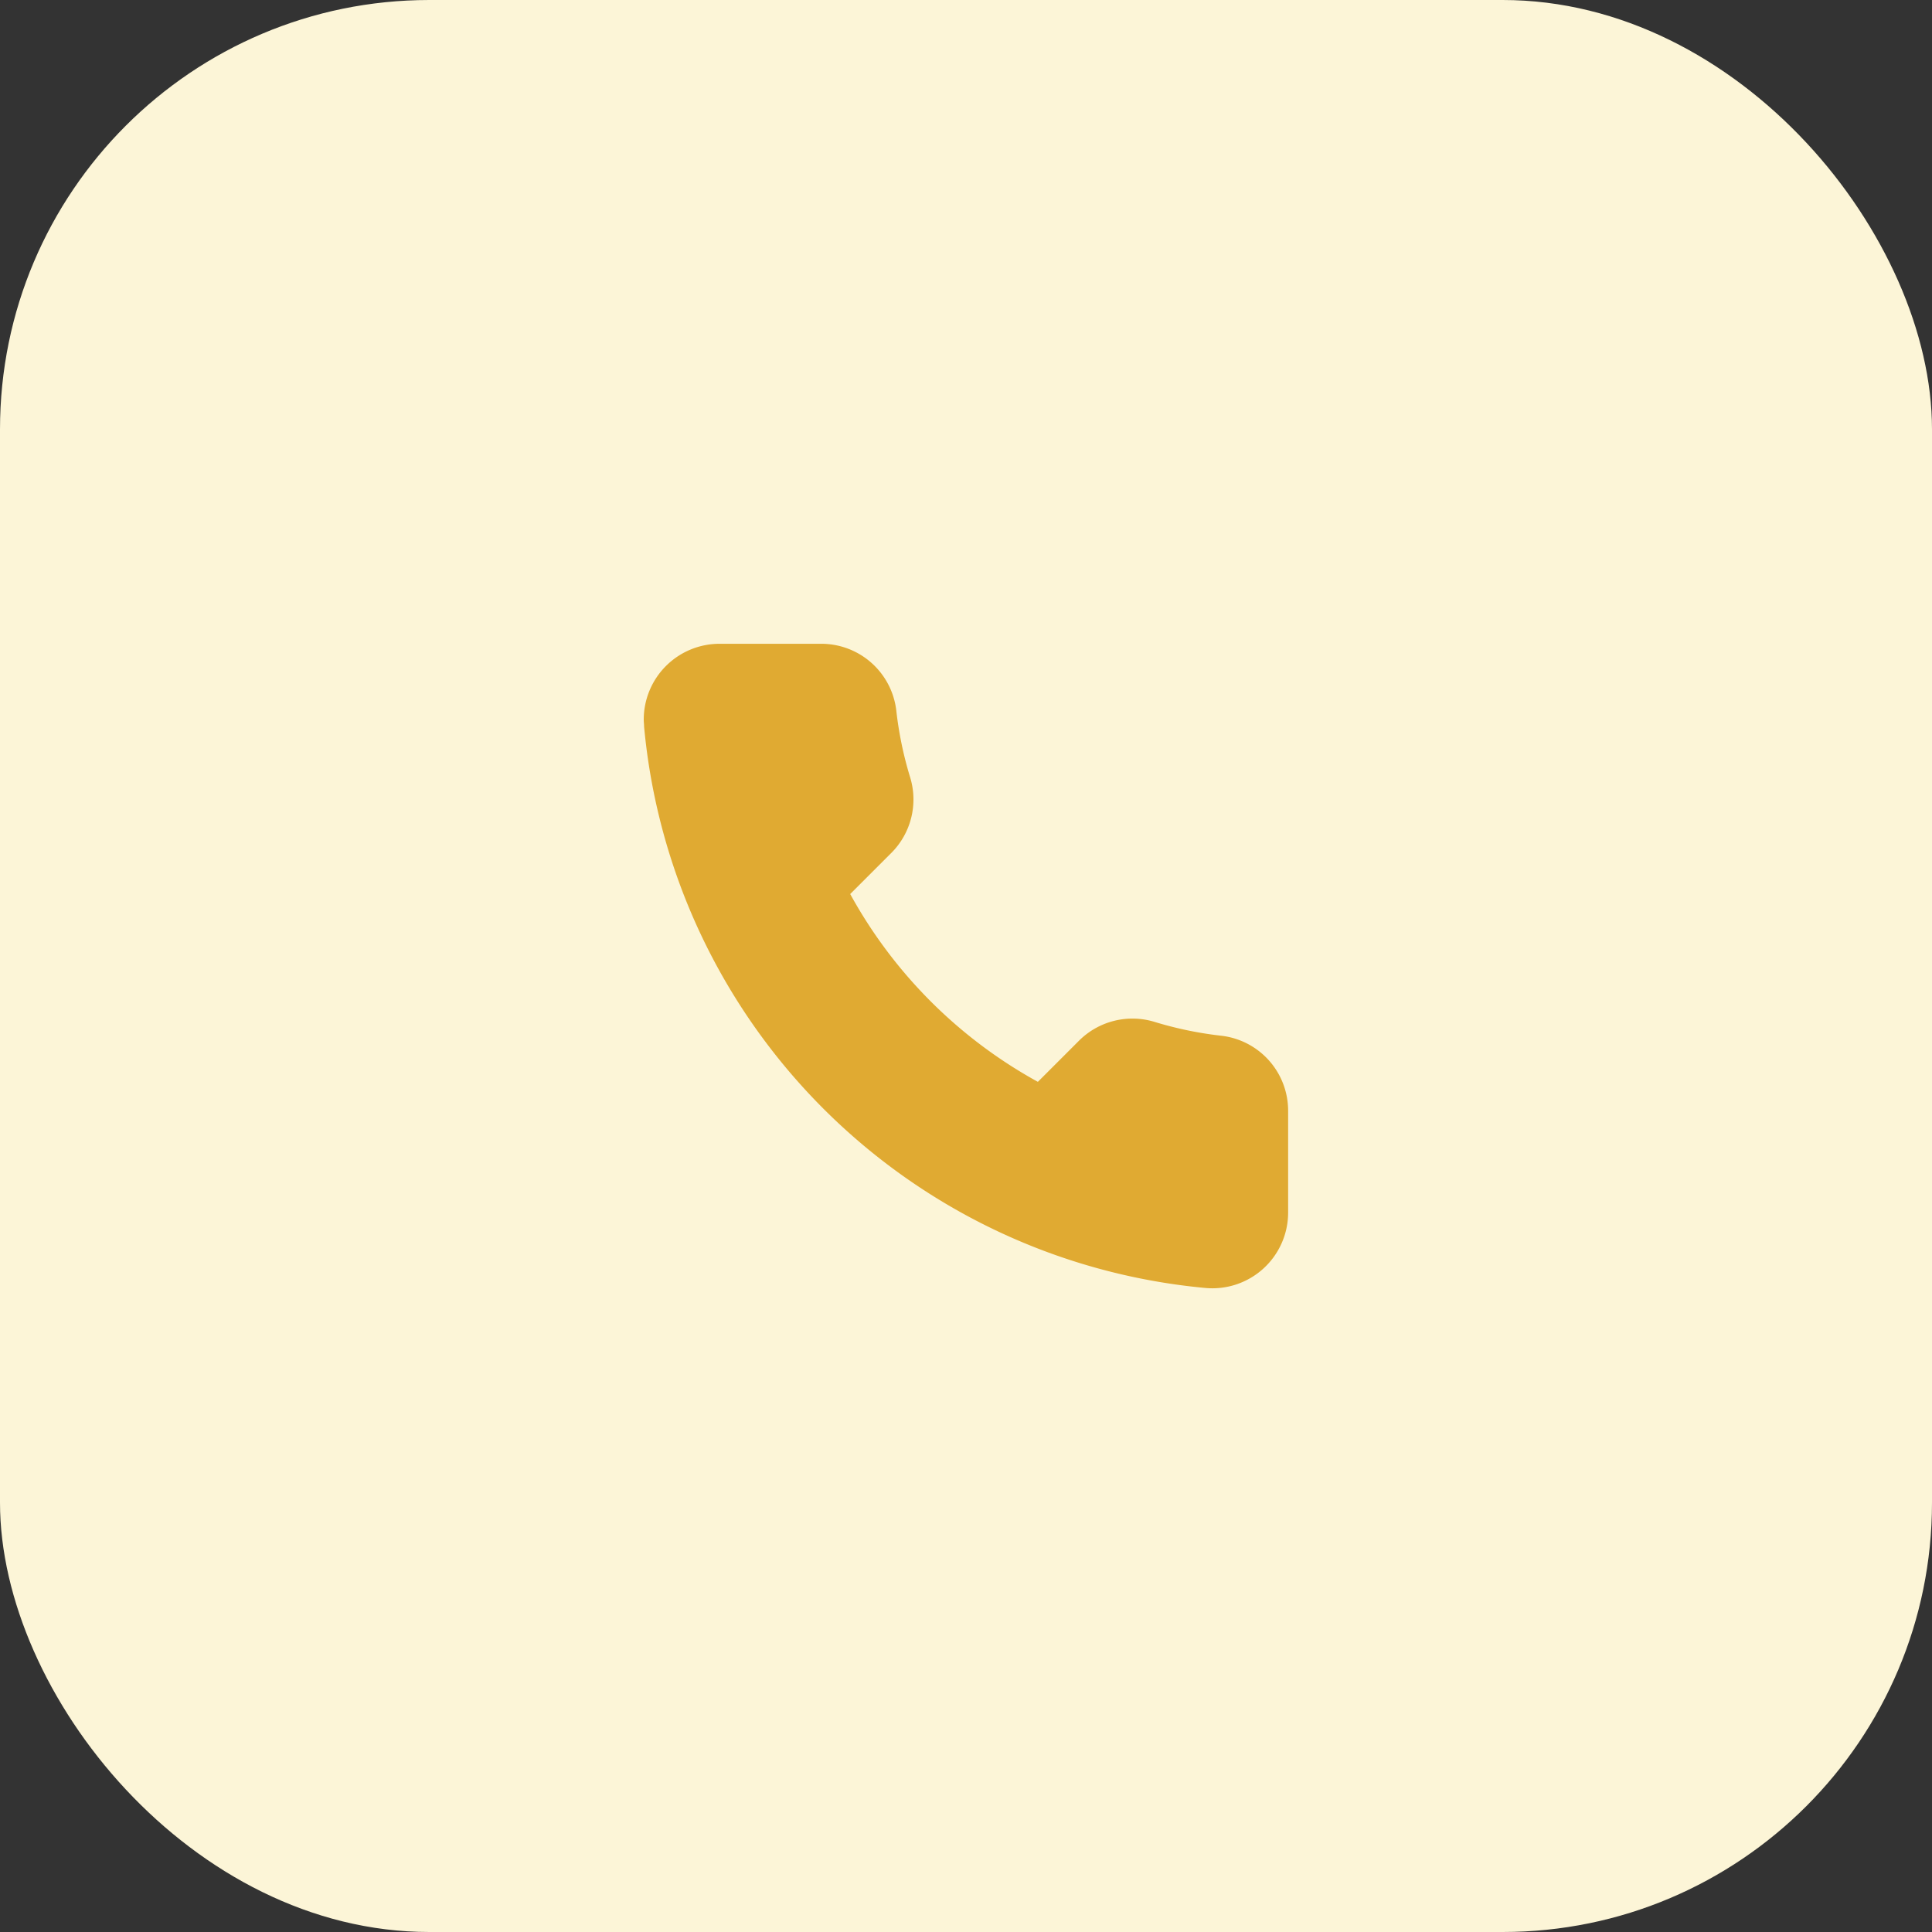 <svg xmlns="http://www.w3.org/2000/svg" width="45" height="45" viewBox="0 0 45 45">
  <rect x="0" y="0" width="45" height="45" fill="#333333" stroke="none"/>
  <g id="Group_9522" data-name="Group 9522" transform="translate(-650 -3480)">
    <rect id="Rectangle_1752" data-name="Rectangle 1752" width="45" height="45" rx="10" transform="translate(650 3480)" fill="#fcf5d7"/>
    <path id="Path_8135" data-name="Path 8135" d="M150.82,146.539a1.766,1.766,0,0,1,1.763-1.768h2.368a1.759,1.759,0,0,1,1.752,1.56,8.581,8.581,0,0,0,.32,1.544,1.762,1.762,0,0,1-.435,1.766l-.959.959A11.065,11.065,0,0,0,160,154.974l.959-.959a1.762,1.762,0,0,1,1.766-.435,8.6,8.6,0,0,0,1.545.32,1.758,1.758,0,0,1,1.559,1.752v2.367a1.764,1.764,0,0,1-1.93,1.756A14.469,14.469,0,0,1,150.828,146.7c0-.054-.008-.108-.008-.162Zm5.108,1.858" transform="translate(514.174 3350.224)" fill="#e0aa32"/>
  </g>
</svg>
